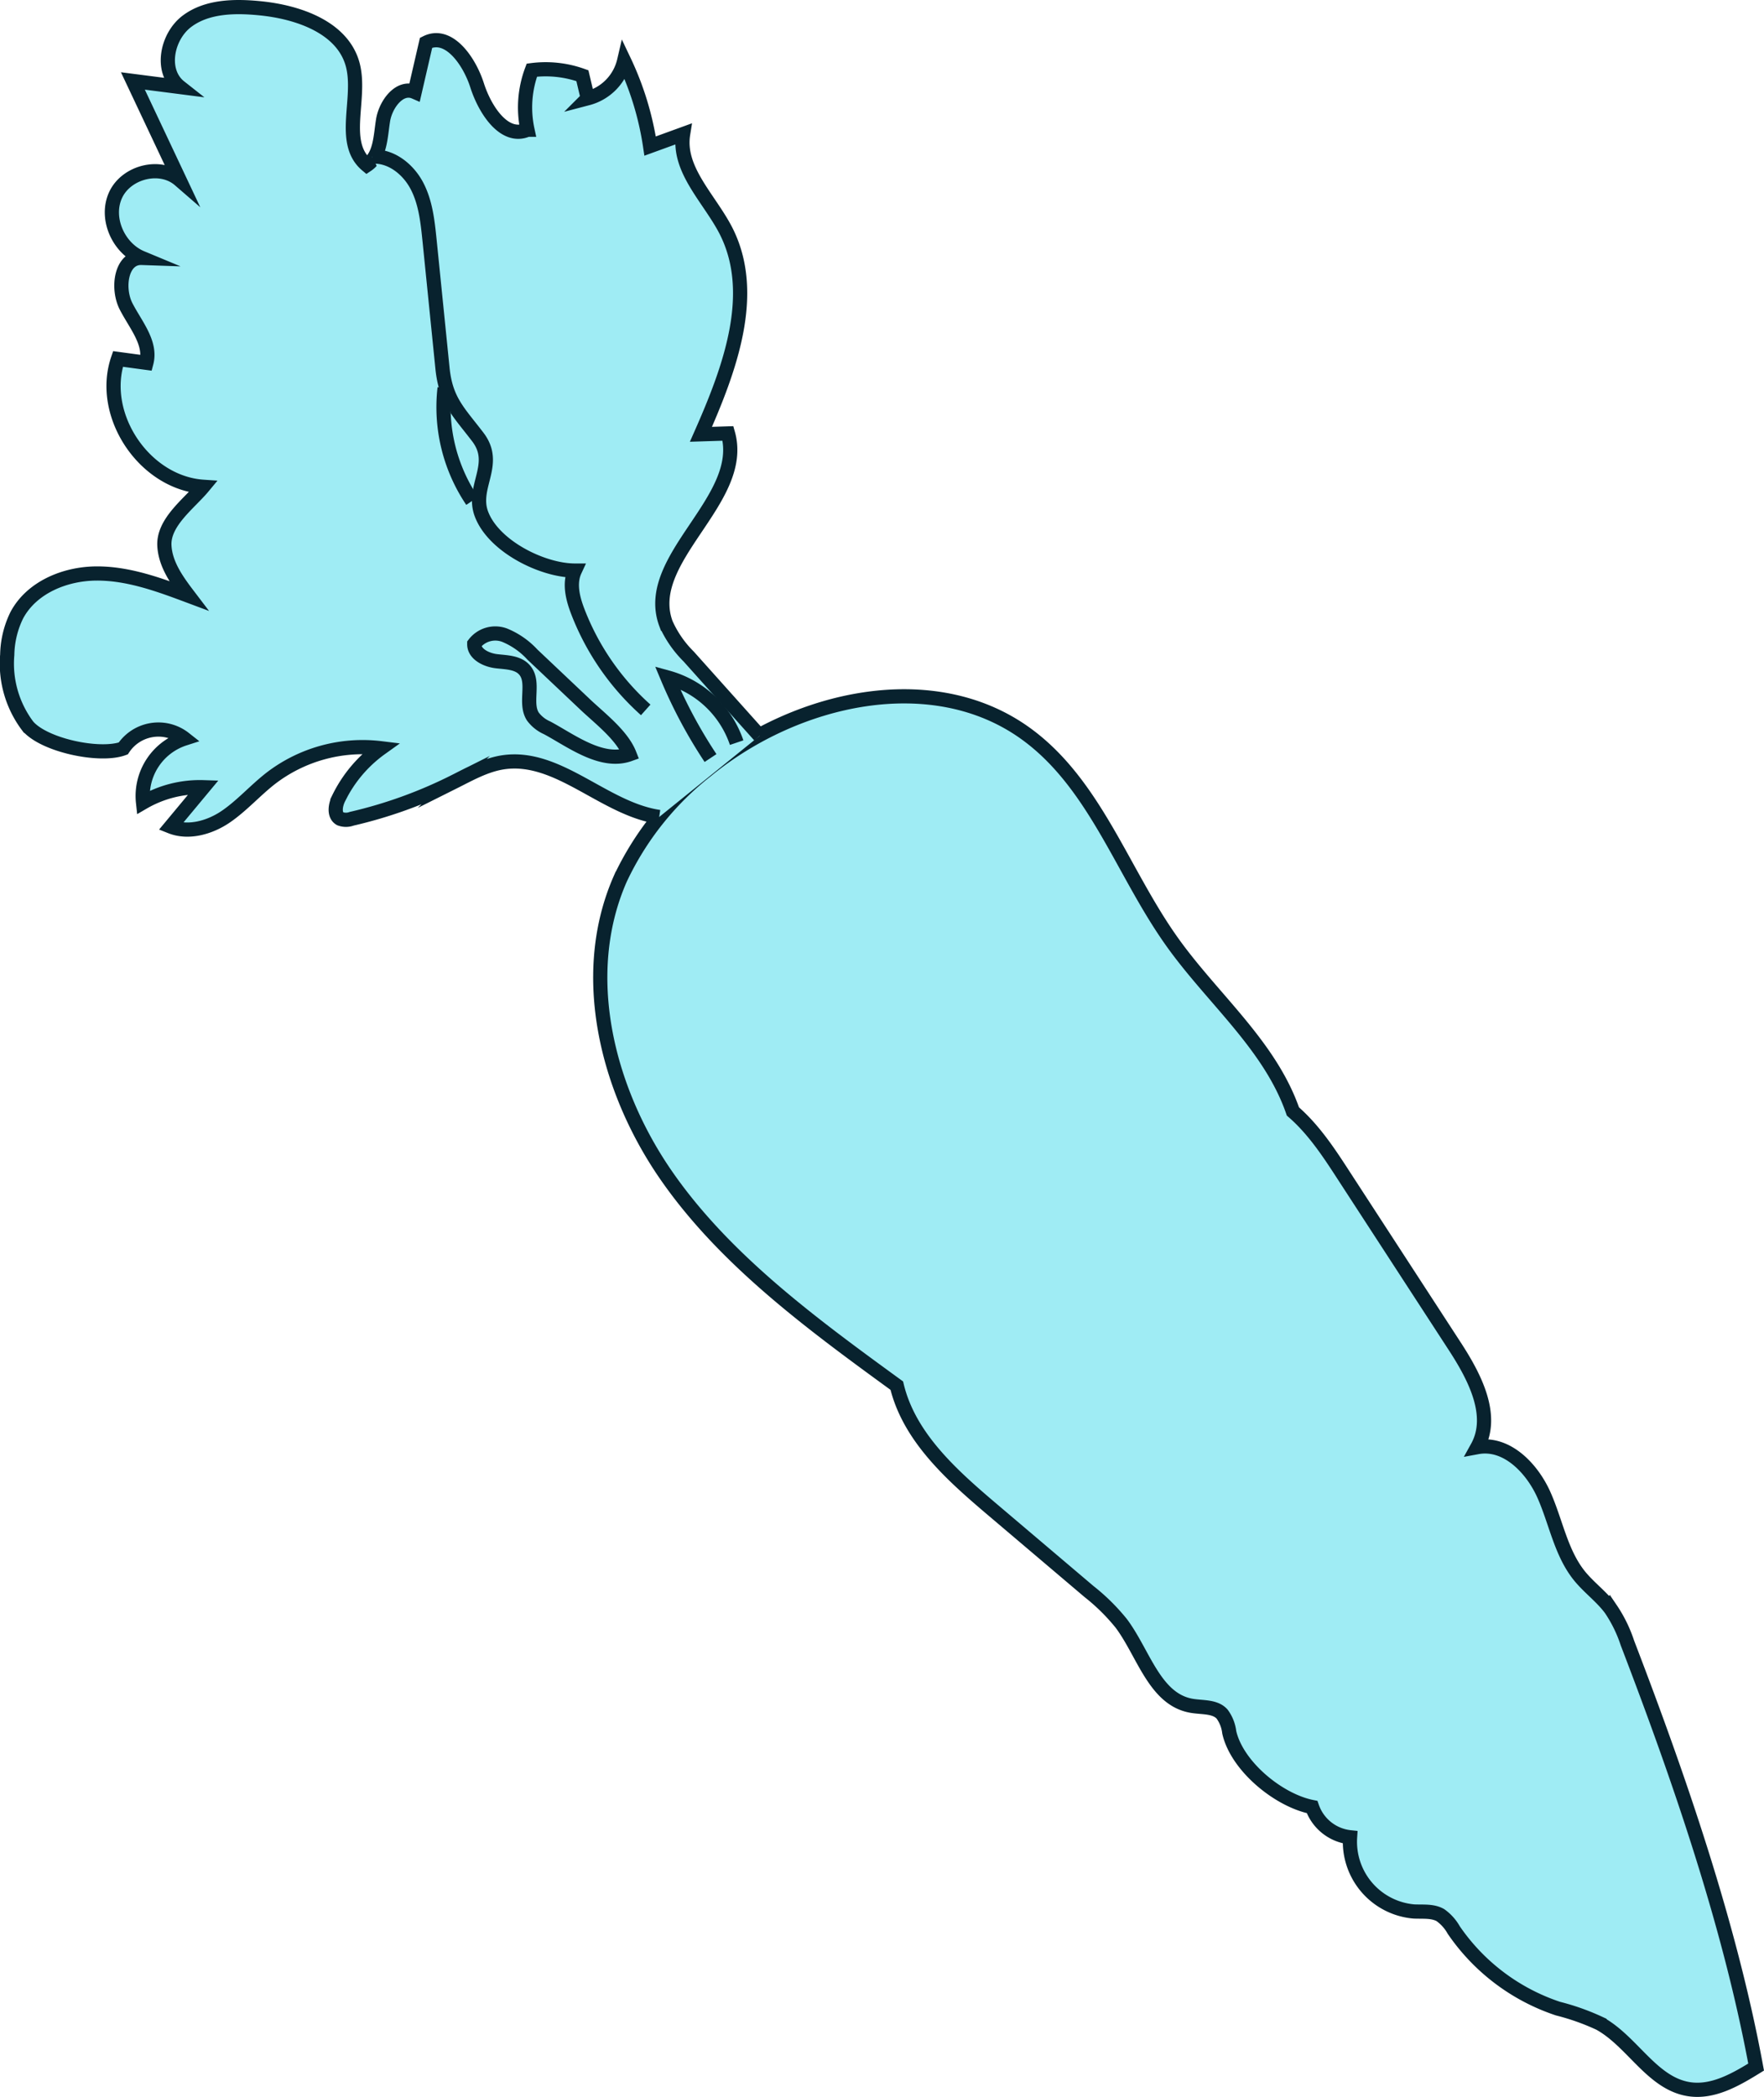 <svg id="Layer_1" data-name="Layer 1" xmlns="http://www.w3.org/2000/svg" viewBox="0 0 248.49 295.3"><defs><style>.cls-1{fill:#9fecf4;stroke:#08222e;stroke-miterlimit:10;stroke-width:2px;}</style></defs><title>carrot2</title><path class="cls-1" d="M770.52,517.69c-2.87,1.77-6.07,3.62-9.41,3.12-5.24-.78-8-6.72-12.64-9.27a32.89,32.89,0,0,0-5.86-2.08,28.81,28.81,0,0,1-14.68-11.06,6.42,6.42,0,0,0-1.89-2.11c-1.1-.62-2.46-.45-3.72-.51a9.85,9.85,0,0,1-9-10.45,6.38,6.38,0,0,1-5.35-4.26c-4.77-.95-10.61-5.79-11.67-10.53a5.37,5.37,0,0,0-1-2.55c-1-1.13-2.82-.91-4.33-1.18-5.18-.91-6.73-7.39-9.88-11.6a28.42,28.42,0,0,0-4.55-4.49l-13.56-11.5c-5.72-4.85-11.76-10.2-13.51-17.49-11.84-8.62-24.32-17.73-32.61-29.8s-12.24-28.18-6.34-41.58a42.11,42.11,0,0,1,12.11-15.21c12.58-10.34,31.91-14.76,45.08-5.18,9.72,7.07,13.57,19.52,20.56,29.3,5.7,8,13.79,14.57,17,23.86,2.94,2.54,5.1,5.84,7.21,9.1l15.61,24c2.78,4.28,5.63,9.71,3.16,14.17,4.1-.76,7.7,2.94,9.39,6.75s2.39,8.15,5,11.38c1.34,1.65,3.12,2.93,4.39,4.64a19.2,19.2,0,0,1,2.36,4.81C759.69,477,766.82,497.64,770.52,517.69Z" transform="translate(-523.14 -226.6)"/><path class="cls-1" d="M616,341.65c-7.82-1.14-14.25-8.91-22.06-7.69-2.45.39-4.66,1.65-6.88,2.76a64.33,64.33,0,0,1-14.38,5.18,2.31,2.31,0,0,1-1.62,0c-.94-.53-.67-2-.19-2.93a18.76,18.76,0,0,1,5.93-7,21.23,21.23,0,0,0-15.6,4.3c-2.15,1.69-4,3.79-6.23,5.32S549.72,344,547.2,343l4.61-5.54a15.89,15.89,0,0,0-8.52,2.15,8.49,8.49,0,0,1,5.84-9A5.94,5.94,0,0,0,540.5,332c-3.33,1.23-11.22-.46-13.48-3.19a14.61,14.61,0,0,1-2.86-10,13.15,13.15,0,0,1,1.34-5.56c2.09-3.94,6.82-5.88,11.28-5.89s8.75,1.57,12.92,3.13c-1.59-2.09-3.24-4.35-3.4-7-.21-3.34,3.52-6,5.46-8.34-8.32-.57-14.69-10.14-12-18l4,.54c.74-2.8-1.54-5.37-2.86-7.95s-.7-6.92,2.2-6.82c-3.3-1.37-5.18-5.62-3.67-8.87s6.3-4.46,9-2.12L541.86,238l6.61.85c-2.82-2.22-1.84-7.11,1-9.25s6.78-2.19,10.35-1.83c5.37.54,11.58,2.69,13,7.91,1.29,4.76-1.79,11,2,14.17,1.92-1.28,1.91-4,2.28-6.3s2.35-4.92,4.46-4l1.6-6.93c3.19-1.62,6.1,2.59,7.19,6s3.82,7.68,7.09,6.25a14.92,14.92,0,0,1,.62-8.39,15.26,15.26,0,0,1,7.12.78l.75,3.18a7.12,7.12,0,0,0,5.13-5.27,42.5,42.5,0,0,1,3.66,12l4.65-1.69c-.8,5,3.67,9.05,6,13.55,4.57,8.89.55,19.59-3.49,28.73l3.81-.12c2.66,9.41-12.16,17.65-8.73,26.81a15.27,15.27,0,0,0,3.19,4.6l10,11.17" transform="translate(-523.14 -226.6)"/><path class="cls-1" d="M600.2,329.09a5,5,0,0,1-2-1.59c-1.22-1.9.32-4.81-1.15-6.53-.94-1.11-2.6-1.09-4-1.26s-3.15-1-3.1-2.44a3.73,3.73,0,0,1,4.28-1.22,11,11,0,0,1,3.91,2.73l7.68,7.26c2.17,2,5,4.23,6,6.78C607.88,334.24,603.53,330.86,600.2,329.09Z" transform="translate(-523.14 -226.6)"/><path class="cls-1" d="M623.23,333.35A68.35,68.35,0,0,1,617.16,322a14.27,14.27,0,0,1,9.75,9.18" transform="translate(-523.14 -226.6)"/><path class="cls-1" d="M614.1,326.57a35.83,35.83,0,0,1-9.55-13.81c-.72-1.86-1.27-4-.43-5.81-4.53,0-11.42-3.39-13.15-7.94-1.47-3.85,2.4-7-.5-10.84-2.73-3.58-4.54-5.14-5-9.73l-1.82-18c-.27-2.63-.55-5.34-1.79-7.69s-3.65-4.26-6.3-4.09" transform="translate(-523.14 -226.6)"/><path class="cls-1" d="M589.65,297.14a23.63,23.63,0,0,1-3.88-15.9" transform="translate(-523.14 -226.6)"/></svg>